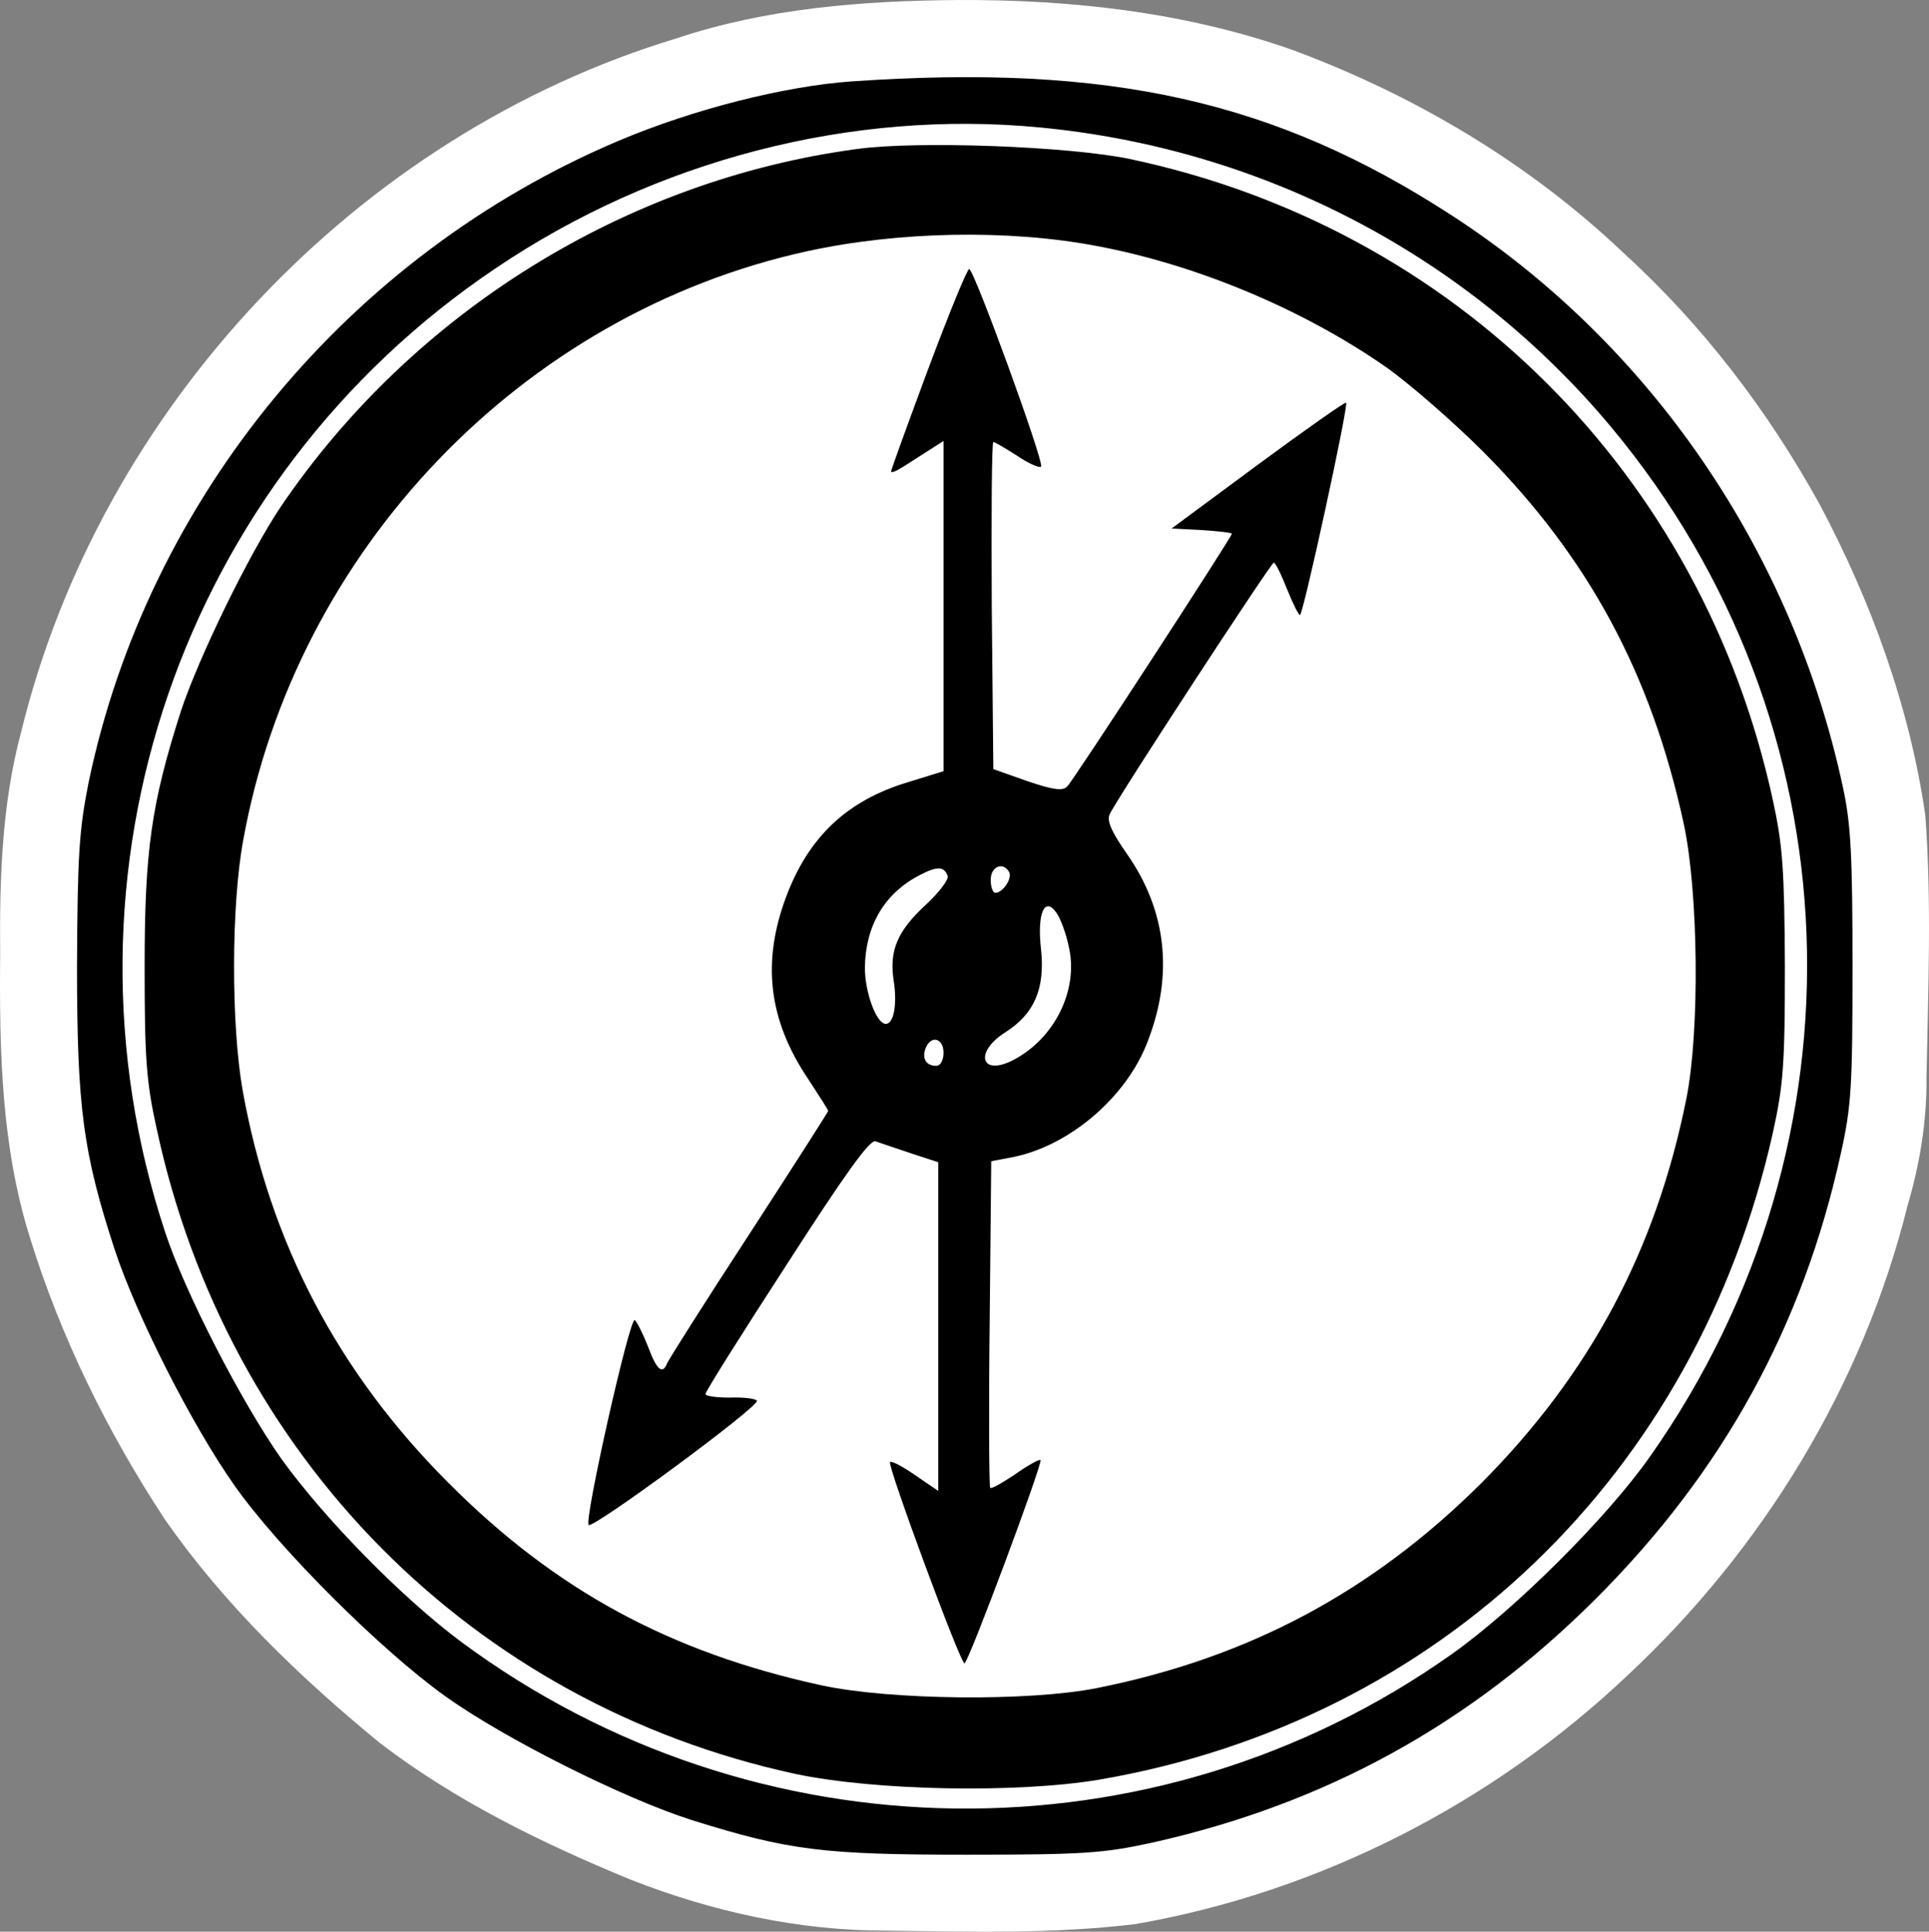 <?xml version="1.0" encoding="UTF-8" standalone="no"?>
<svg
   xmlns:dc="http://purl.org/dc/elements/1.1/"
   xmlns:cc="http://creativecommons.org/ns#"
   xmlns:rdf="http://www.w3.org/1999/02/22-rdf-syntax-ns#"
   xmlns:svg="http://www.w3.org/2000/svg"
   xmlns="http://www.w3.org/2000/svg"
   xmlns:sodipodi="http://sodipodi.sourceforge.net/DTD/sodipodi-0.dtd"
   xmlns:inkscape="http://www.inkscape.org/namespaces/inkscape"
   version="1.0"
   width="367.978pt"
   height="368.509pt"
   viewBox="0 0 367.978 368.509"
   preserveAspectRatio="xMidYMid meet"
   id="svg4393"
   sodipodi:docname="truebrujah.svg"
   inkscape:version="1.0.1 (3bc2e813f5, 2020-09-07)">
  <rect x="0" y="0" width="367.978" height="368.509" fill="#808080" stroke="none"/>
  <defs
     id="defs4397" />
  <sodipodi:namedview
     pagecolor="#ffffff"
     bordercolor="#666666"
     borderopacity="1"
     objecttolerance="10"
     gridtolerance="10"
     guidetolerance="10"
     inkscape:pageopacity="0"
     inkscape:pageshadow="2"
     inkscape:window-width="1600"
     inkscape:window-height="837"
     id="namedview4395"
     showgrid="false"
     fit-margin-top="0"
     fit-margin-left="0"
     fit-margin-right="0"
     fit-margin-bottom="0"
     inkscape:zoom="1.4779412"
     inkscape:cx="245.31676"
     inkscape:cy="245.76467"
     inkscape:window-x="-8"
     inkscape:window-y="-8"
     inkscape:window-maximized="1"
     inkscape:current-layer="svg4393" />
  <path
     id="path4966"
     style="fill:#ffffff;stroke-width:0.507"
     d="m 196.071,160.358 c -7.564,1.351 -12.998,8.76 -12.361,16.356 -0.234,2.613 0.488,5.687 -0.346,8.051 -7.43,5.109 -12.54,15.247 -8.287,23.953 3.558,8.417 14.383,11.546 22.366,7.697 16.022,-6.36 25.405,-25.674 19.992,-42.139 -1.737,-7.702 -8.608,-13.951 -16.648,-14.019 -1.564,-0.139 -3.148,0.095 -4.717,0.102 z m -17.677,-9.158 c -13.771,1.151 -24.982,13.298 -27.538,26.496 -1.069,9.507 -0.587,21.156 7.966,27.264 7.973,5.542 21.258,3.515 25.113,-6.043 2.144,-4.423 0.997,-9.492 1.481,-14.15 5.173,-5.476 11.352,-12.119 9.629,-20.332 -1.206,-7.844 -8.808,-13.647 -16.651,-13.235 z M 183.62,30.192 C 144.406,29.686 105.551,45.734 77.568,73.101 51.747,98.015 34.041,131.916 30.643,167.81 c -1.346,19.155 -0.963,38.701 4.457,57.259 7.826,29.036 24.843,55.217 47.356,75.039 22.616,20.607 51.816,33.741 82.143,37.472 13.176,0.957 26.467,1.035 39.643,0.051 36.749,-4.679 71.154,-23.778 95.469,-51.6 19.478,-21.446 32.31,-48.725 37.01,-77.265 1.865,-15.206 1.717,-30.659 0.236,-45.892 -4.497,-33.696 -21.055,-65.434 -45.526,-88.954 C 277.917,60.236 261.613,49.463 243.822,42.195 224.805,34.187 204.322,29.58 183.62,30.192 Z m 6.947,132.494 c 2.818,1.172 6.294,1.504 8.829,2.776 3.428,6.327 8.586,12.533 7.529,20.237 -0.468,10.392 -8.885,19.564 -19.136,21.101 -2.918,1.359 -5.609,0.792 -8.465,-0.515 -3.009,-1.081 -6.238,-1.913 -9.206,-2.821 -4.287,-6.783 -9.967,-14.371 -7.523,-22.91 1.506,-7.823 6.812,-15.29 14.884,-17.197 2.676,-0.723 5.452,-1.979 8.051,-2.338 1.679,0.555 3.358,1.111 5.037,1.666 z M 182.702,0.004 C 164.617,0.141 146.328,1.547 129.066,7.314 68.203,25.687 19.075,77.915 4.039,139.634 0.304,153.504 -0.097,167.922 0.031,182.197 c -0.171,18.08 0.204,36.464 5.671,53.869 5.871,19.02 14.776,37.096 25.698,53.712 11.321,16.293 25.779,30.195 41.067,42.732 14.437,11.066 30.957,19.119 47.711,26.026 15.569,6.116 32.149,9.812 48.925,9.768 15.802,0.211 31.71,0.669 47.428,-1.237 35.093,-6.093 68.083,-22.973 93.924,-47.439 25.787,-24.045 44.918,-55.331 53.429,-89.628 2.336,-7.912 3.694,-16.06 3.616,-24.324 0.305,-16.707 1.012,-33.476 -0.225,-50.155 C 364.26,134.752 356.949,114.699 347.119,96.211 337.254,78.324 324.713,61.894 309.581,48.133 291.572,31.03 269.723,18.101 246.478,9.496 226.067,2.31 204.249,-0.106 182.702,0.004 Z M 185.17,38.513 c 42.39,0.223 84.199,19.989 111.074,52.813 19.663,23.669 32.044,53.732 33.229,84.583 0.393,13.429 0.215,27 -3.151,40.095 -6.09,27.358 -19.986,53.126 -40.515,72.343 -27.35,28.138 -67.081,43.122 -106.14,41.714 -31.041,-0.755 -61.796,-11.959 -86.051,-31.343 C 79.59,286.928 66.513,273.454 58.024,257.047 49.873,242.801 43.351,227.472 40.653,211.202 32.334,167.983 45.186,121.336 74.423,88.448 101.955,56.944 143.225,37.937 185.17,38.513 Z" />
  <g
     transform="matrix(0.1,0,0,-0.1,13.988,354.324)"
     fill="#000000"
     stroke="none"
     id="g4391">
    <path
       d="m 1485,3388 c -128,-9 -302,-53 -444,-113 C 525,3057 142,2593 29,2050 11,1959 8,1912 7,1700 7,1428 19,1343 79,1159 121,1032 226,825 307,710 392,589 587,395 710,307 825,225 1051,112 1180,71 1365,13 1431,5 1705,5 c 224,0 261,3 353,23 331,74 607,226 847,466 243,243 395,521 467,850 20,90 22,129 22,356 0,208 -3,271 -18,340 -96,450 -367,846 -746,1092 -337,219 -653,290 -1145,256 z m 360,-88 c 427,-41 817,-246 1089,-572 469,-563 499,-1359 74,-1963 C 2926,648 2750,473 2630,388 2063,-14 1300,-4 740,411 626,496 480,645 397,760 c -76,108 -184,317 -222,433 -226,685 31,1435 630,1838 306,207 680,304 1040,269 z"
       id="path4385" />
    <path
       d="M 1495,3259 C 1054,3200 648,2948 396,2577 335,2486 239,2289 205,2186 c -56,-175 -69,-265 -69,-486 0,-175 3,-220 23,-310 C 293,765 762,292 1378,159 c 152,-32 421,-37 578,-11 649,111 1140,582 1286,1234 20,91 23,129 23,318 -1,184 -4,230 -23,317 -135,622 -607,1092 -1227,1223 -115,24 -404,35 -520,19 z m 457,-185 c 192,-36 394,-121 552,-231 44,-31 128,-104 186,-162 200,-201 320,-423 382,-709 28,-130 31,-395 5,-525 -58,-289 -184,-525 -391,-733 -208,-207 -443,-333 -733,-391 -130,-26 -395,-23 -525,5 -290,63 -509,182 -713,387 -210,210 -340,458 -392,748 -22,125 -22,352 1,477 100,554 532,1005 1076,1124 174,38 384,42 552,10 z"
       id="path4387" />
    <path
       d="m 1631,2840 c -39,-105 -71,-193 -71,-196 0,-4 11,1 25,10 14,9 36,23 50,32 l 25,16 v -315 -315 l -68,-21 c -116,-35 -189,-104 -232,-218 -47,-125 -34,-235 41,-347 21,-32 39,-60 39,-62 0,-2 -68,-108 -151,-236 -83,-127 -153,-238 -156,-245 -9,-23 -20,-14 -37,32 -10,25 -21,47 -25,50 -10,5 -97,-383 -88,-391 8,-8 327,227 321,237 -2,4 -25,7 -52,6 -26,0 -47,3 -46,7 0,5 70,116 155,247 110,171 158,238 169,235 8,-3 39,-13 68,-23 l 52,-17 V 1012 699 l -44,30 c -24,17 -46,28 -48,25 -6,-5 134,-384 142,-384 7,0 150,383 145,388 -2,2 -24,-10 -48,-27 -24,-16 -46,-29 -48,-26 -2,2 -3,143 -1,313 l 3,310 37,7 c 110,20 222,115 262,223 49,127 35,249 -40,356 -30,43 -39,64 -33,76 15,32 308,480 313,480 3,0 14,-22 25,-50 11,-27 22,-50 25,-50 6,0 93,400 88,405 -2,2 -77,-51 -168,-118 l -165,-122 58,-3 c 31,-2 57,-5 57,-7 0,-6 -301,-469 -314,-482 -8,-9 -26,-7 -76,10 l -65,23 -3,312 c -1,172 0,312 3,312 3,0 23,-12 45,-26 22,-15 43,-24 46,-21 7,7 -128,377 -137,377 -4,0 -39,-86 -78,-190 z m 37,-968 c 2,-7 -17,-32 -42,-55 -54,-50 -70,-87 -61,-145 7,-45 0,-82 -15,-82 -18,0 -40,60 -40,107 1,80 37,142 105,177 33,17 46,17 53,-2 z m 117,8 c 7,-12 -12,-40 -26,-40 -5,0 -9,11 -9,25 0,25 23,35 35,15 z m 114,-143 c 19,-82 -27,-175 -106,-216 -62,-32 -75,15 -15,53 55,35 76,83 68,158 -8,69 7,103 30,69 7,-10 18,-39 23,-64 z m -239,-202 c 0,-15 -6,-25 -14,-25 -19,0 -28,14 -20,34 10,25 34,19 34,-9 z"
       id="path4389" />
  </g>
</svg>

